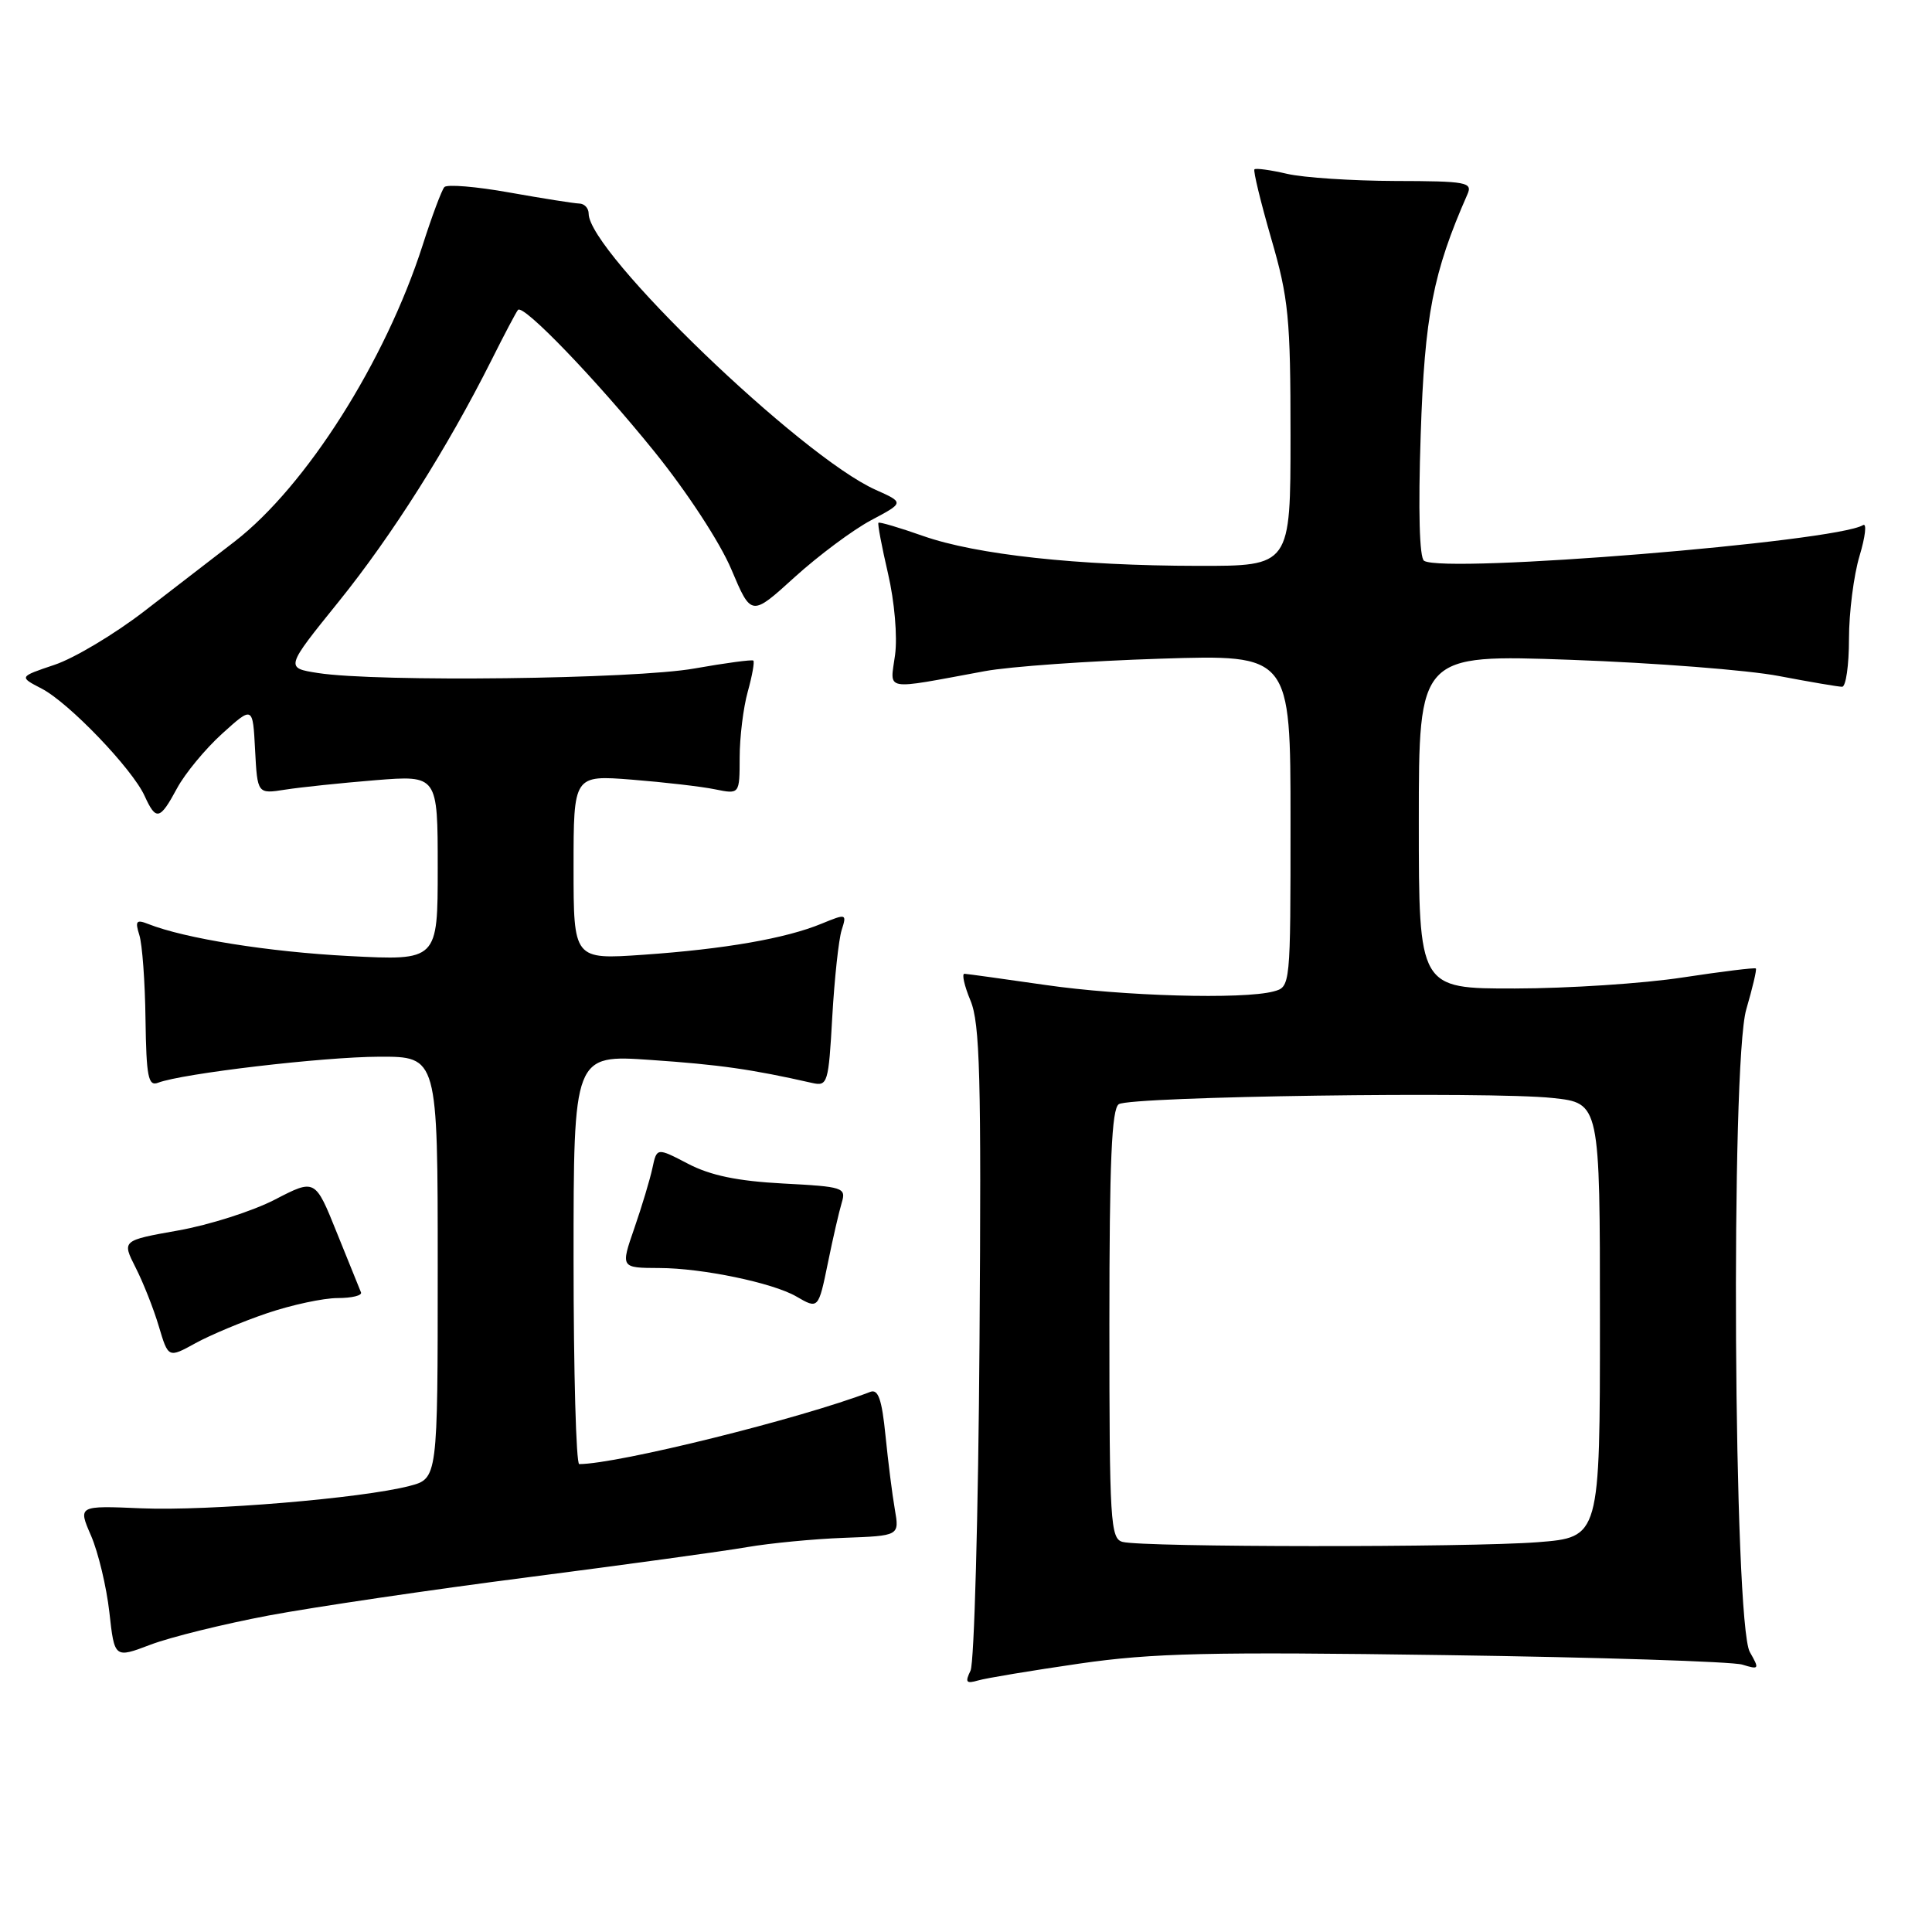 <?xml version="1.0" encoding="UTF-8" standalone="no"?>
<!DOCTYPE svg PUBLIC "-//W3C//DTD SVG 1.1//EN" "http://www.w3.org/Graphics/SVG/1.1/DTD/svg11.dtd" >
<svg xmlns="http://www.w3.org/2000/svg" xmlns:xlink="http://www.w3.org/1999/xlink" version="1.1" viewBox="0 0 256 256">
 <g >
 <path fill="currentColor"
d=" M 143.00 220.44 C 152.73 219.03 160.20 218.86 191.50 219.31 C 211.85 219.60 229.56 220.17 230.86 220.57 C 233.11 221.26 233.16 221.18 231.86 218.90 C 229.71 215.11 229.30 140.88 231.39 133.75 C 232.22 130.90 232.80 128.46 232.66 128.33 C 232.53 128.19 228.16 128.73 222.96 129.52 C 217.76 130.32 207.76 130.97 200.75 130.98 C 188.00 131.00 188.00 131.00 188.00 108.85 C 188.00 86.71 188.00 86.71 208.15 87.43 C 219.23 87.83 231.64 88.79 235.73 89.58 C 239.83 90.36 243.59 91.00 244.09 91.00 C 244.59 91.00 245.00 88.15 245.00 84.66 C 245.00 81.17 245.63 76.22 246.40 73.66 C 247.17 71.10 247.38 69.26 246.86 69.58 C 243.27 71.80 191.45 76.02 188.70 74.31 C 188.08 73.93 187.91 67.66 188.25 57.60 C 188.77 41.81 189.88 36.11 194.44 25.75 C 195.15 24.15 194.34 24.00 184.86 23.98 C 179.16 23.96 172.71 23.54 170.53 23.03 C 168.34 22.52 166.41 22.26 166.22 22.44 C 166.04 22.63 167.04 26.75 168.44 31.60 C 170.75 39.54 171.00 42.13 171.00 57.71 C 171.00 75.00 171.00 75.00 158.75 74.98 C 142.77 74.96 129.38 73.50 122.32 71.02 C 119.20 69.92 116.53 69.13 116.40 69.27 C 116.26 69.40 116.84 72.43 117.67 76.01 C 118.53 79.71 118.93 84.35 118.60 86.79 C 117.95 91.65 116.81 91.45 130.50 88.93 C 133.80 88.32 144.26 87.58 153.75 87.28 C 171.00 86.73 171.00 86.73 171.00 108.75 C 171.00 130.74 171.00 130.77 168.75 131.37 C 164.72 132.45 148.74 132.00 138.50 130.51 C 133.00 129.72 128.19 129.05 127.80 129.03 C 127.42 129.01 127.77 130.60 128.59 132.57 C 129.85 135.57 130.04 142.68 129.79 177.82 C 129.63 200.74 129.09 220.34 128.60 221.37 C 127.85 222.91 128.02 223.13 129.60 222.67 C 130.64 222.36 136.68 221.36 143.00 220.44 Z  M 35.61 214.06 C 41.60 212.94 57.07 210.65 70.00 208.99 C 82.93 207.32 95.97 205.53 99.00 205.00 C 102.03 204.48 107.80 203.92 111.84 203.77 C 119.18 203.50 119.18 203.50 118.57 200.00 C 118.23 198.07 117.68 193.67 117.33 190.20 C 116.85 185.42 116.37 184.03 115.32 184.43 C 106.05 187.99 81.85 193.99 76.75 194.00 C 76.34 194.00 76.00 181.79 76.00 166.87 C 76.00 139.74 76.00 139.74 86.25 140.45 C 95.30 141.07 99.60 141.68 107.63 143.50 C 109.66 143.96 109.79 143.53 110.28 134.74 C 110.57 129.66 111.13 124.49 111.52 123.25 C 112.22 121.06 112.16 121.04 108.87 122.39 C 104.13 124.35 96.03 125.76 85.25 126.51 C 76.00 127.15 76.00 127.15 76.00 114.93 C 76.00 102.70 76.00 102.70 83.75 103.31 C 88.01 103.65 92.96 104.22 94.75 104.59 C 98.00 105.25 98.00 105.25 98.01 100.38 C 98.01 97.69 98.49 93.77 99.08 91.66 C 99.67 89.54 100.00 87.69 99.82 87.53 C 99.65 87.38 96.12 87.85 92.00 88.58 C 84.10 89.99 50.01 90.40 42.14 89.18 C 37.79 88.50 37.79 88.50 44.87 79.73 C 51.96 70.94 59.28 59.36 65.13 47.71 C 66.84 44.29 68.42 41.30 68.64 41.06 C 69.36 40.28 78.97 50.26 86.71 59.84 C 91.03 65.19 95.40 71.87 96.91 75.45 C 99.55 81.70 99.55 81.70 105.29 76.48 C 108.46 73.61 113.02 70.21 115.43 68.93 C 119.82 66.60 119.82 66.60 116.02 64.90 C 106.12 60.47 78.00 33.40 78.00 28.31 C 78.00 27.59 77.44 26.98 76.75 26.97 C 76.06 26.95 71.90 26.29 67.51 25.51 C 63.11 24.72 59.23 24.40 58.88 24.79 C 58.53 25.18 57.23 28.65 56.00 32.50 C 51.05 47.89 40.56 64.42 31.11 71.74 C 28.44 73.81 23.04 77.97 19.10 81.00 C 15.17 84.03 9.83 87.22 7.23 88.09 C 2.50 89.68 2.50 89.68 5.53 91.25 C 9.13 93.12 17.53 101.87 19.16 105.46 C 20.68 108.79 21.18 108.68 23.46 104.45 C 24.51 102.50 27.20 99.24 29.43 97.22 C 33.50 93.54 33.50 93.54 33.80 99.37 C 34.11 105.21 34.11 105.21 37.80 104.63 C 39.84 104.31 45.21 103.75 49.75 103.38 C 58.00 102.72 58.00 102.72 58.00 115.01 C 58.00 127.29 58.00 127.29 46.25 126.68 C 35.59 126.13 24.51 124.36 19.63 122.43 C 18.06 121.81 17.88 122.04 18.46 123.89 C 18.85 125.09 19.22 130.12 19.28 135.07 C 19.39 142.68 19.64 143.97 20.94 143.47 C 24.15 142.24 42.85 140.04 50.25 140.02 C 58.00 140.00 58.00 140.00 58.00 167.96 C 58.00 195.92 58.00 195.92 54.25 196.90 C 47.93 198.54 27.63 200.23 18.75 199.86 C 10.33 199.50 10.33 199.50 12.07 203.50 C 13.02 205.70 14.11 210.26 14.49 213.62 C 15.17 219.74 15.17 219.74 19.94 217.93 C 22.57 216.93 29.62 215.19 35.61 214.06 Z  M 35.41 174.00 C 38.66 172.90 42.86 172.00 44.74 172.00 C 46.62 172.00 48.02 171.66 47.83 171.24 C 47.65 170.81 46.21 167.26 44.63 163.33 C 41.76 156.19 41.76 156.19 36.43 158.95 C 33.50 160.47 27.74 162.31 23.63 163.04 C 16.15 164.37 16.15 164.37 17.96 167.94 C 18.96 169.90 20.35 173.40 21.04 175.73 C 22.30 179.96 22.30 179.96 25.90 177.98 C 27.88 176.89 32.16 175.10 35.41 174.00 Z  M 109.72 167.25 C 110.36 164.09 111.18 160.55 111.53 159.38 C 112.14 157.36 111.77 157.24 103.75 156.82 C 97.73 156.50 94.15 155.76 91.18 154.21 C 87.03 152.05 87.03 152.05 86.45 154.77 C 86.13 156.27 85.05 159.86 84.05 162.75 C 82.23 168.00 82.23 168.00 87.37 168.02 C 93.03 168.03 102.39 169.98 105.50 171.78 C 108.44 173.49 108.44 173.49 109.72 167.25 Z  M 148.75 204.31 C 147.14 203.89 147.00 201.66 147.00 175.49 C 147.00 153.89 147.30 146.92 148.25 146.31 C 149.85 145.28 197.41 144.60 205.73 145.49 C 212.00 146.16 212.00 146.16 212.00 174.93 C 212.00 203.70 212.00 203.70 203.75 204.35 C 194.60 205.06 151.51 205.03 148.75 204.31 Z "/>
</g>
</svg>